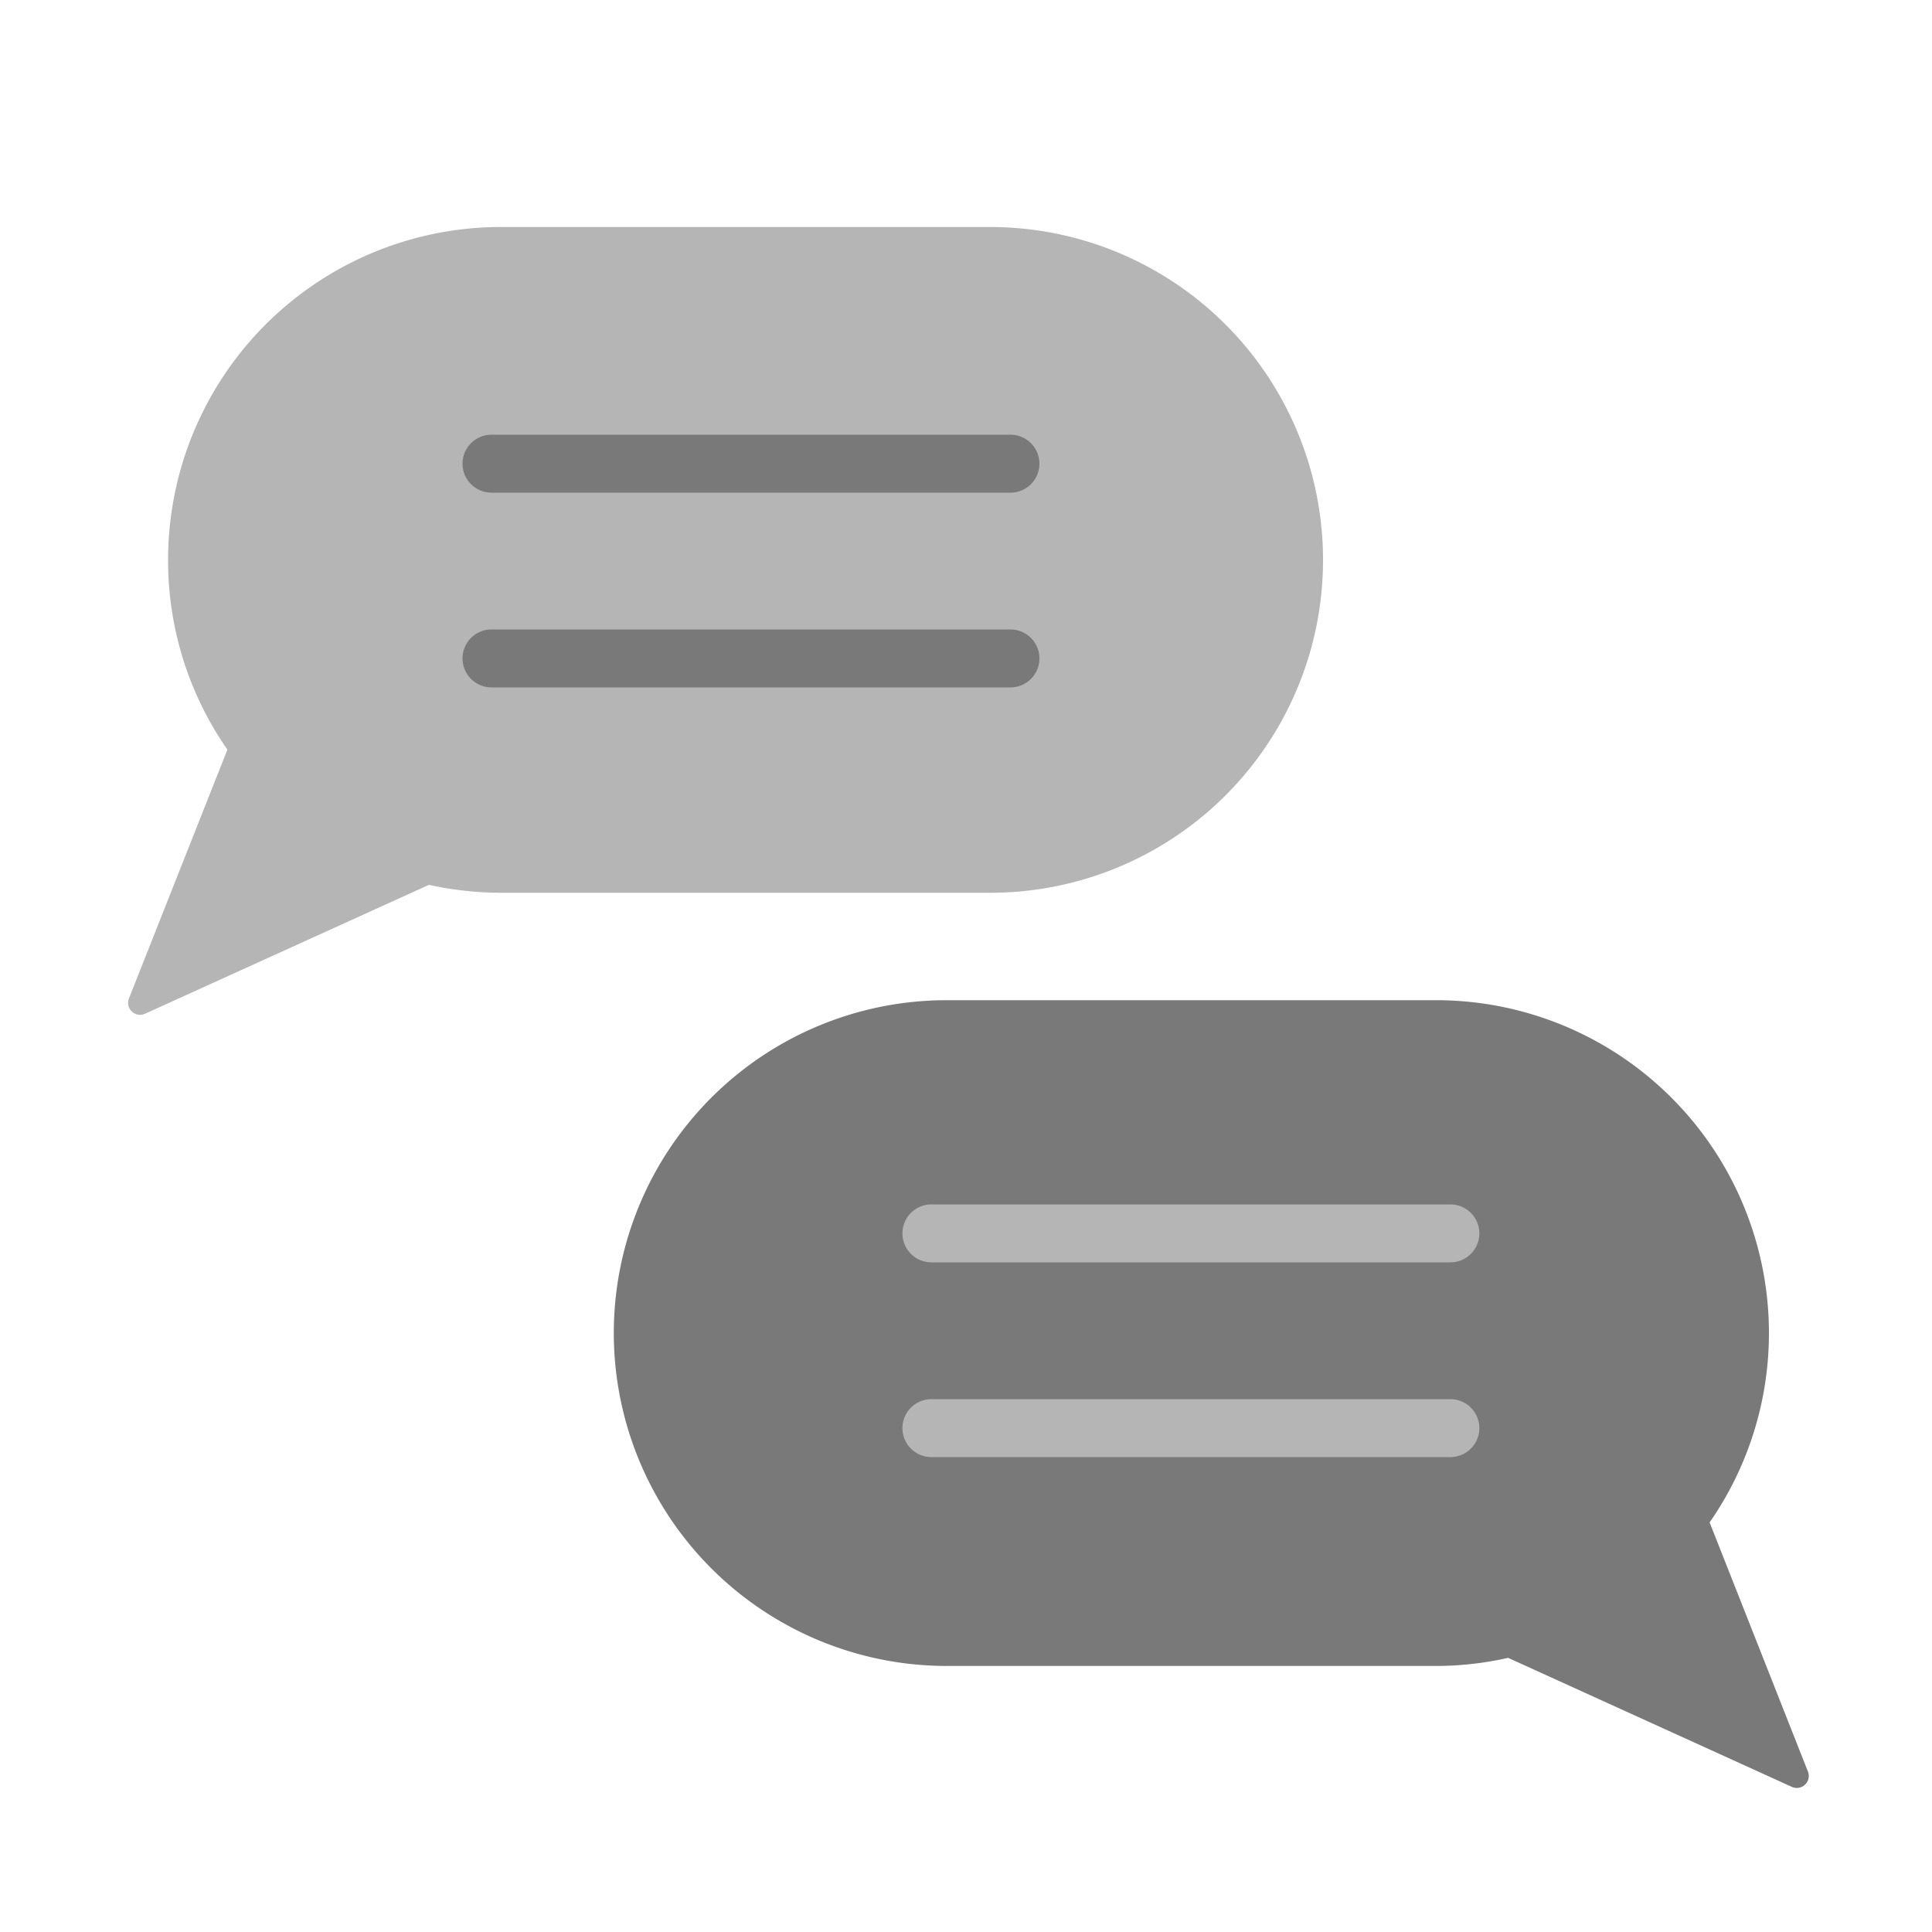 <svg id="Layer_1" data-name="Layer 1" xmlns="http://www.w3.org/2000/svg" viewBox="0 0 100 100"><defs><style>.cls-1{fill:#fff;opacity:0;}.cls-2{fill:#b5b5b5;}.cls-3{fill:#797979;}</style></defs><rect class="cls-1" width="100" height="100"/><path class="cls-2" d="M51.25,11.75H25.93A17.23,17.23,0,0,0,8.7,29h0a17.11,17.11,0,0,0,3.07,9.8h0L6.67,51.69a.62.62,0,0,0,.84.78L22.2,45.8a17.62,17.62,0,0,0,3.73.41H51.25A17.22,17.22,0,0,0,68.48,29h0A17.23,17.23,0,0,0,51.25,11.75Z"/><path class="cls-3" d="M49,51.77H74.33A17.23,17.23,0,0,1,91.56,69h0a17.16,17.16,0,0,1-3.07,9.8h0L93.58,91.7a.62.62,0,0,1-.83.79L78.06,85.81a17,17,0,0,1-3.73.42H49A17.24,17.24,0,0,1,31.77,69h0A17.23,17.23,0,0,1,49,51.77Z"/><path class="cls-2" d="M75.07,65.34H48.21a1.5,1.5,0,0,1,0-3H75.07a1.5,1.5,0,0,1,0,3Z"/><path class="cls-2" d="M75.07,75.42H48.21a1.5,1.5,0,1,1,0-3H75.07a1.5,1.5,0,0,1,0,3Z"/><path class="cls-3" d="M52.3,25.5H25.44a1.5,1.5,0,1,1,0-3H52.3a1.5,1.5,0,0,1,0,3Z"/><path class="cls-3" d="M52.3,35.58H25.44a1.5,1.5,0,1,1,0-3H52.3a1.5,1.5,0,0,1,0,3Z"/></svg>